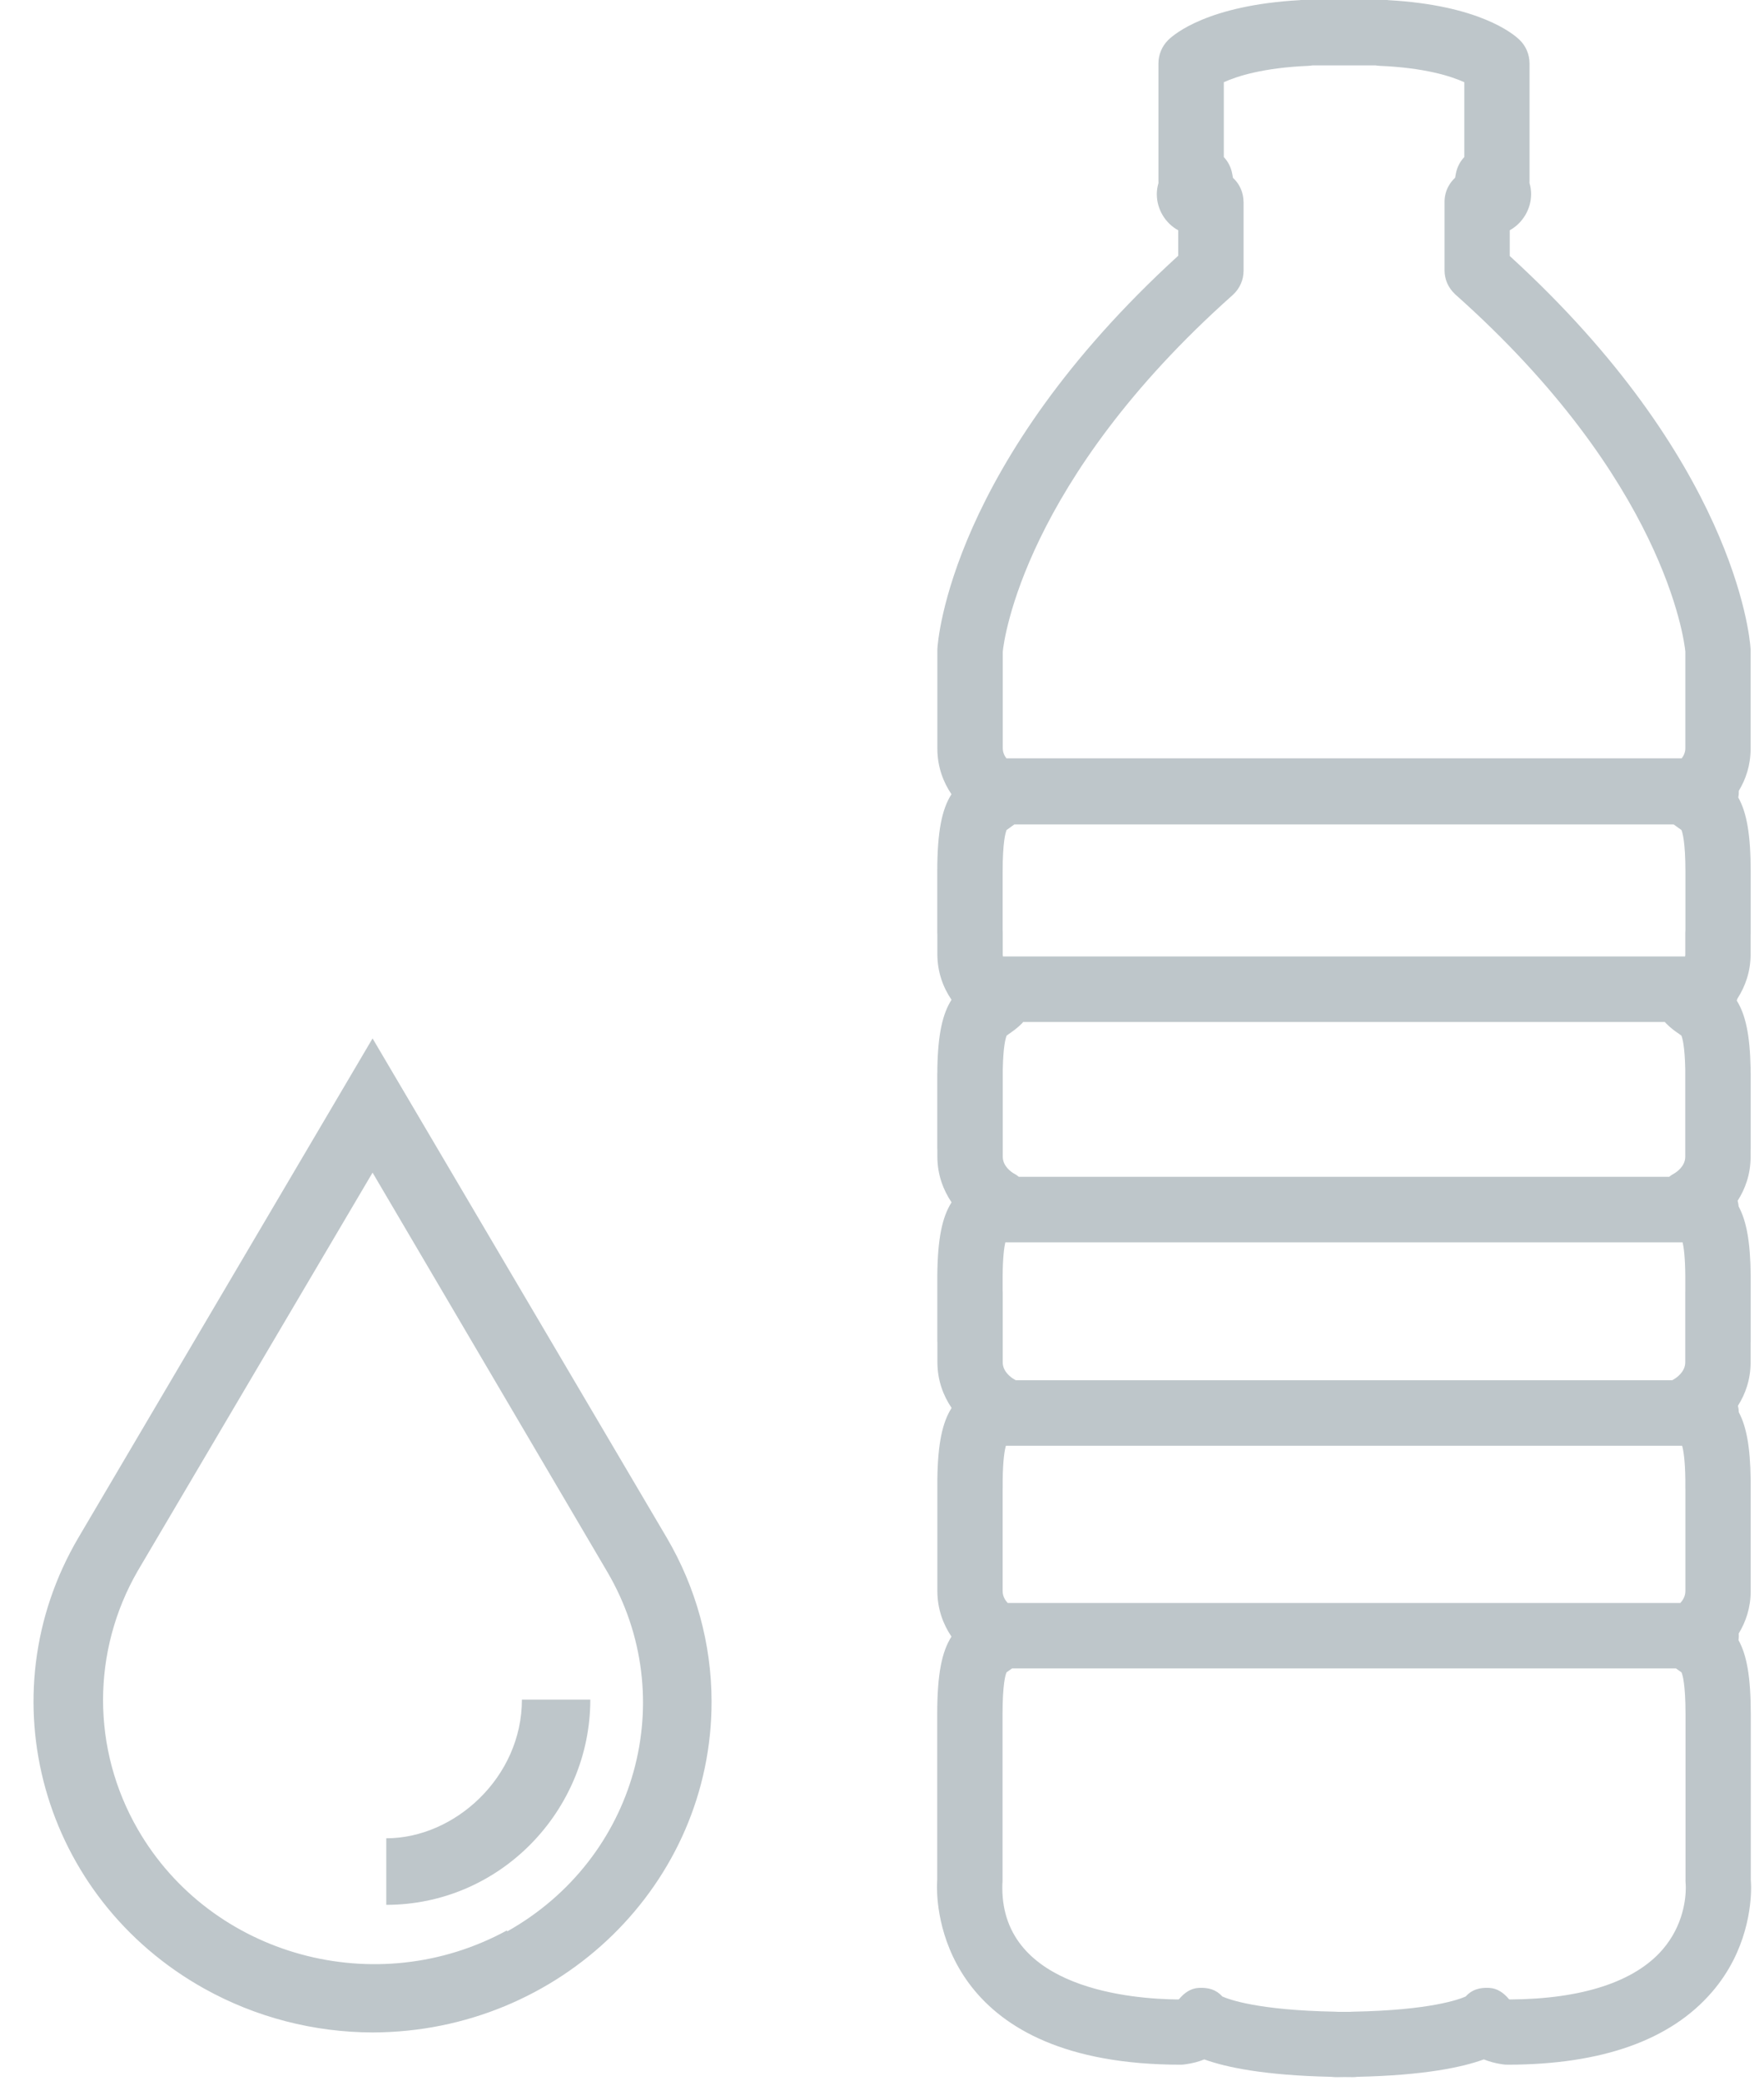 <svg height="46" width="39" xmlns="http://www.w3.org/2000/svg"><path d="m37.853 44.034c-.915 1.067-2.435 1.607-4.516 1.61-.019 0-.04-.002-.061-.002-.021-.002-.042-.004-.063-.007-.157-.022-.292-.062-.407-.108-.477.174-1.32.353-2.799.385-.031.005-.06.007-.091.007-.001 0-.002 0-.002 0-.068 0-.134-.001-.199-.002-.094.001-.192.008-.287-.005-1.482-.032-2.326-.212-2.803-.385-.118.049-.259.088-.423.109-.031.005-.064.008-.097.008-5.128 0-5.389-3.263-5.389-3.919 0 0 0 0 0-.001 0-.076.003-.135.005-.173v-3.657c0-.893.104-1.383.315-1.714-.18-.266-.312-.605-.312-1.012v-2.454c0-.005 0-.008 0-.012.01-.803.115-1.262.315-1.577-.181-.267-.314-.606-.314-1.014v-.422c-.002-.019-.002-.036-.002-.055v-1.439c.007-.826.112-1.296.315-1.615-.181-.269-.314-.608-.314-1.015v-.132c-.002-.018-.002-.035-.002-.054v-1.638c.001-.012.001-.025.002-.037v-.075c0-.005 0-.01 0-.015.014-.763.118-1.205.313-1.512-.181-.266-.313-.605-.313-1.011v-.423c0-.002 0-.003 0-.005-.002-.016-.002-.032-.002-.049 0-.004 0-.008 0-.013v-1.329c0-.893.103-1.383.314-1.714-.18-.266-.312-.604-.312-1.012v-2.167c0-.013 0-.028.001-.043.01-.167.295-4.09 5.324-8.682 0-.009 0-.018 0-.027v-.001-.002c0-.001 0-.002 0-.003v-.001c0-.001 0-.002 0-.003 0 0 0-.001 0-.003v-.001s0 0 0-.001v-.001c0-.001 0-.001 0-.001v-.001c0-.001 0-.001 0-.001v-.001-.002c0-.001 0-.001 0-.001v-.003-.001c0-.001 0-.001 0-.001s0 0 0-.001v-.003-.001c0-.001 0-.001 0-.001 0-.001 0-.001 0-.001v-.502c-.282-.153-.473-.461-.473-.799 0-.082.013-.165.037-.245-.001-.015-.001-.03-.001-.044 0-.005 0-.011 0-.016v-2.585c0-.194.078-.38.216-.517.131-.129.879-.768 2.907-.881.01-.002.019-.003.029-.005.049-.009.096-.012.146-.012h1.609c.051-.001.099.003.148.012.008.002.017.003.026.005 2.001.111 2.756.736 2.902.877.136.131.221.316.221.521v2.6c0 .015-.001.029-.001.043.024.08.036.164.036.247 0 .337-.192.645-.472.799v.419.002.003.004.001.007.001.003.001.002.002.007.001.002.001.002.002.002.002.001.006.003.005.002.002.002.001.083c4.934 4.507 5.303 8.369 5.323 8.67 0 .012.002.023.002.035v.02.007 2.16c0 .367-.108.679-.261.931v.019c0 .043-.003.086-.012.128.185.329.275.812.275 1.647v1.344c0 .017 0 .034-.002.052v.424c0 .389-.122.715-.29.977-.005.015-.011.03-.017.046.191.304.292.745.307 1.499v.009.006.002.072c.001.012.002.025.002.037v.077 1.564c0 .019 0 .035-.002.054v.133c0 .388-.12.712-.287.973.01.041.019.083.023.127.171.318.259.774.266 1.53v.095 1.343c0 .019 0 .036-.002.055v.422c0 .38-.116.701-.28.959.011.047.017.094.019.144.166.311.253.757.262 1.488.001.003.001.006.001.01v.115.009 2.331c0 .37-.11.684-.265.938.001.017.002.033.002.05 0 .033-.003.065-.007.096.183.33.272.812.272 1.643v3.657c.003.038.006.097.007.167 0 .393-.084 1.406-.862 2.31zm-.592-29.63c-.026-.27-.472-3.786-5.079-7.889-.005-.006-.012-.012-.019-.017 0 0 0 0 0-.001-.075-.071-.131-.154-.169-.241-.037-.087-.057-.181-.057-.281 0-.002 0-.004 0-.005 0-.004 0-.008 0-.01 0-.029 0-.163 0-.341 0-.001 0-.001 0-.001 0-.004 0-.006 0-.009 0-.001 0-.001 0-.001 0-.003 0-.006 0-.009 0-.003 0-.003 0-.004v-.001c0-.001 0-.003 0-.003 0-.002 0-.002 0-.002v-.001s0 0 0-.001c0 0 0 0 0-.001s0-.003 0-.004 0 0 0-.002c0-.001 0-.001 0-.001 0-.001 0-.001 0-.001 0-.001 0-.003 0-.004s0-.001 0-.001c0-.002 0-.002 0-.002s0 0 0-.001 0-.001 0-.001c0-.001 0-.001 0-.001 0-.001 0-.001 0-.001s0 0 0-.001c0 0 0 0 0-.001v-.001c0-.002 0-.003 0-.003 0-.001 0-.001 0-.001v-.004c0-.001 0-.002 0-.002v-.001-.001-.001-.001c0-.001 0-.001 0-.001v-.001c0-.001 0-.001 0-.002 0-.001 0-.001 0-.001 0-.001 0-.002 0-.002v-.001s0 0 0-.002v-.001-.001s0 0 0-.001v-.001-.001c0-.001 0-.001 0-.001 0-.001 0-.002 0-.003s0-.001 0-.002v-.002c0-.001 0-.002 0-.003s0-.001 0-.003v-.001-1.054-.001c0-.014 0-.027.001-.039.006-.115.037-.222.09-.315.038-.069.086-.13.143-.182l.019-.102c.027-.135.091-.258.184-.356v-1.654c-.29-.132-.871-.32-1.871-.362-.032-.002-.061-.005-.091-.01h-1.393c-.031.005-.06.008-.091.01-1.001.042-1.581.23-1.871.362v1.654c.092.098.156.221.183.356l.02.105c.093.084.164.195.202.323.003.009.005.018.007.027.004.014.007.028.01.043.009.045.014.091.014.137h.001v1.141.001.004.002.001.004.002.002.001.001.001.002.002.001.001.002.003.002.003.002.003.001.001.003.001.001.001.002.002.001.001.001.001.002.001.003.001.003.001.002.002.001.003.001.002.003.001.007.007.001.271.011.005c-.001.099-.02.194-.058.281-.038.088-.093.17-.168.24 0 .001-.001.001-.001.001-.006.006-.012.011-.018.017-4.606 4.103-5.053 7.62-5.079 7.878v2.136c0 .092.036.166.081.225h14.929c.045-.058.081-.133.081-.225zm.002 4.874c0-.672-.067-.881-.089-.93-.013-.01-.035-.025-.053-.037-.034-.024-.074-.052-.118-.085h-14.578c-.043.033-.083.061-.117.085-.017.012-.04.027-.053.037-.022.049-.088.258-.088.93v1.286c.001.018.002.036.002.054v.479c0 .017.003.031.005.047h15.081c.003-.015.005-.03.005-.047v-.479c0-.018.002-.036.003-.054zm-15.096 13.642v2.253c0 .113.054.201.112.264h14.871c.058-.063.112-.151.112-.264v-2.253c-.001-.011-.001-.022-.001-.034v-.162c-.005-.46-.045-.671-.071-.763h-14.951c-.026.092-.066.303-.071.763v.162c0 .012-.001.023-.001.034zm.002-4.337v1.534c0 .215.201.345.244.369.016.009.03.018.045.027h14.513c.015-.008.028-.018.045-.027.041-.024.243-.154.243-.369v-1.534c0-.015.001-.029.001-.044v-.328c-.003-.414-.033-.635-.059-.747h-14.975c-.025.113-.056.335-.059.751v.323c.001.015.002.03.002.045zm15.09-3.011v-1.93c-.01-.53-.067-.705-.086-.749-.014-.011-.035-.026-.053-.038-.075-.051-.178-.122-.286-.232-.009-.009-.017-.02-.026-.03h-14.187c-.008.01-.016.021-.025.03-.109.109-.212.18-.287.232-.018.012-.039.028-.053.038-.019.044-.076.219-.086.749v1.93c0 .216.201.344.243.369.04.02.078.046.113.075h14.377c.036-.029.073-.055.113-.075.042-.025.243-.153.243-.369zm.01 16.088c-.001-.003-.001-.006-.001-.009-.002-.025-.004-.05-.004-.073 0-.013 0-.024.001-.035v-3.643c0-.673-.067-.881-.089-.929-.013-.011-.035-.026-.053-.038-.02-.015-.044-.03-.068-.049h-14.68c-.025.019-.049.034-.069.049-.017.012-.04.027-.053.038-.022.048-.088.256-.088.929v3.686c0 .026-.002.052-.004.078 0 .003-.001.028-.001.067v.001c.001 2.246 2.9 2.462 3.887 2.47.006-.002.013-.003.018-.004.116-.139.258-.244.441-.252.213-.01.38.037.52.191.143.063.78.304 2.489.335.028.002.051.003.077.004h.115.008.007.115c.025-.001.05-.004.077-.004 1.709-.031 2.347-.272 2.489-.335.14-.154.308-.201.52-.191.183.008.325.113.441.252.006.001.013.002.019.004 1.594-.009 2.761-.391 3.377-1.106.461-.536.511-1.133.511-1.365 0-.036-.002-.06-.002-.071zm-29.032 3.271c-1.303-.003-2.583-.336-3.714-.965-3.6-2.005-4.849-6.47-2.789-9.974l6.503-11.036 6.503 11.036c.647 1.1.989 2.346.992 3.614.009 4.036-3.347 7.316-7.495 7.325zm5.192-10.178-5.192-8.83-5.192 8.805c-1.022 1.773-1.022 3.937 0 5.71 1.62 2.813 5.277 3.814 8.166 2.236v.025c2.861-1.604 3.852-5.155 2.218-7.946zm-4.889 7.357v-1.471c1.512 0 2.999-1.349 2.999-3.066h1.512c0 2.453-1.991 4.537-4.511 4.537z" fill="#bec6ca" fill-rule="evenodd"/></svg>